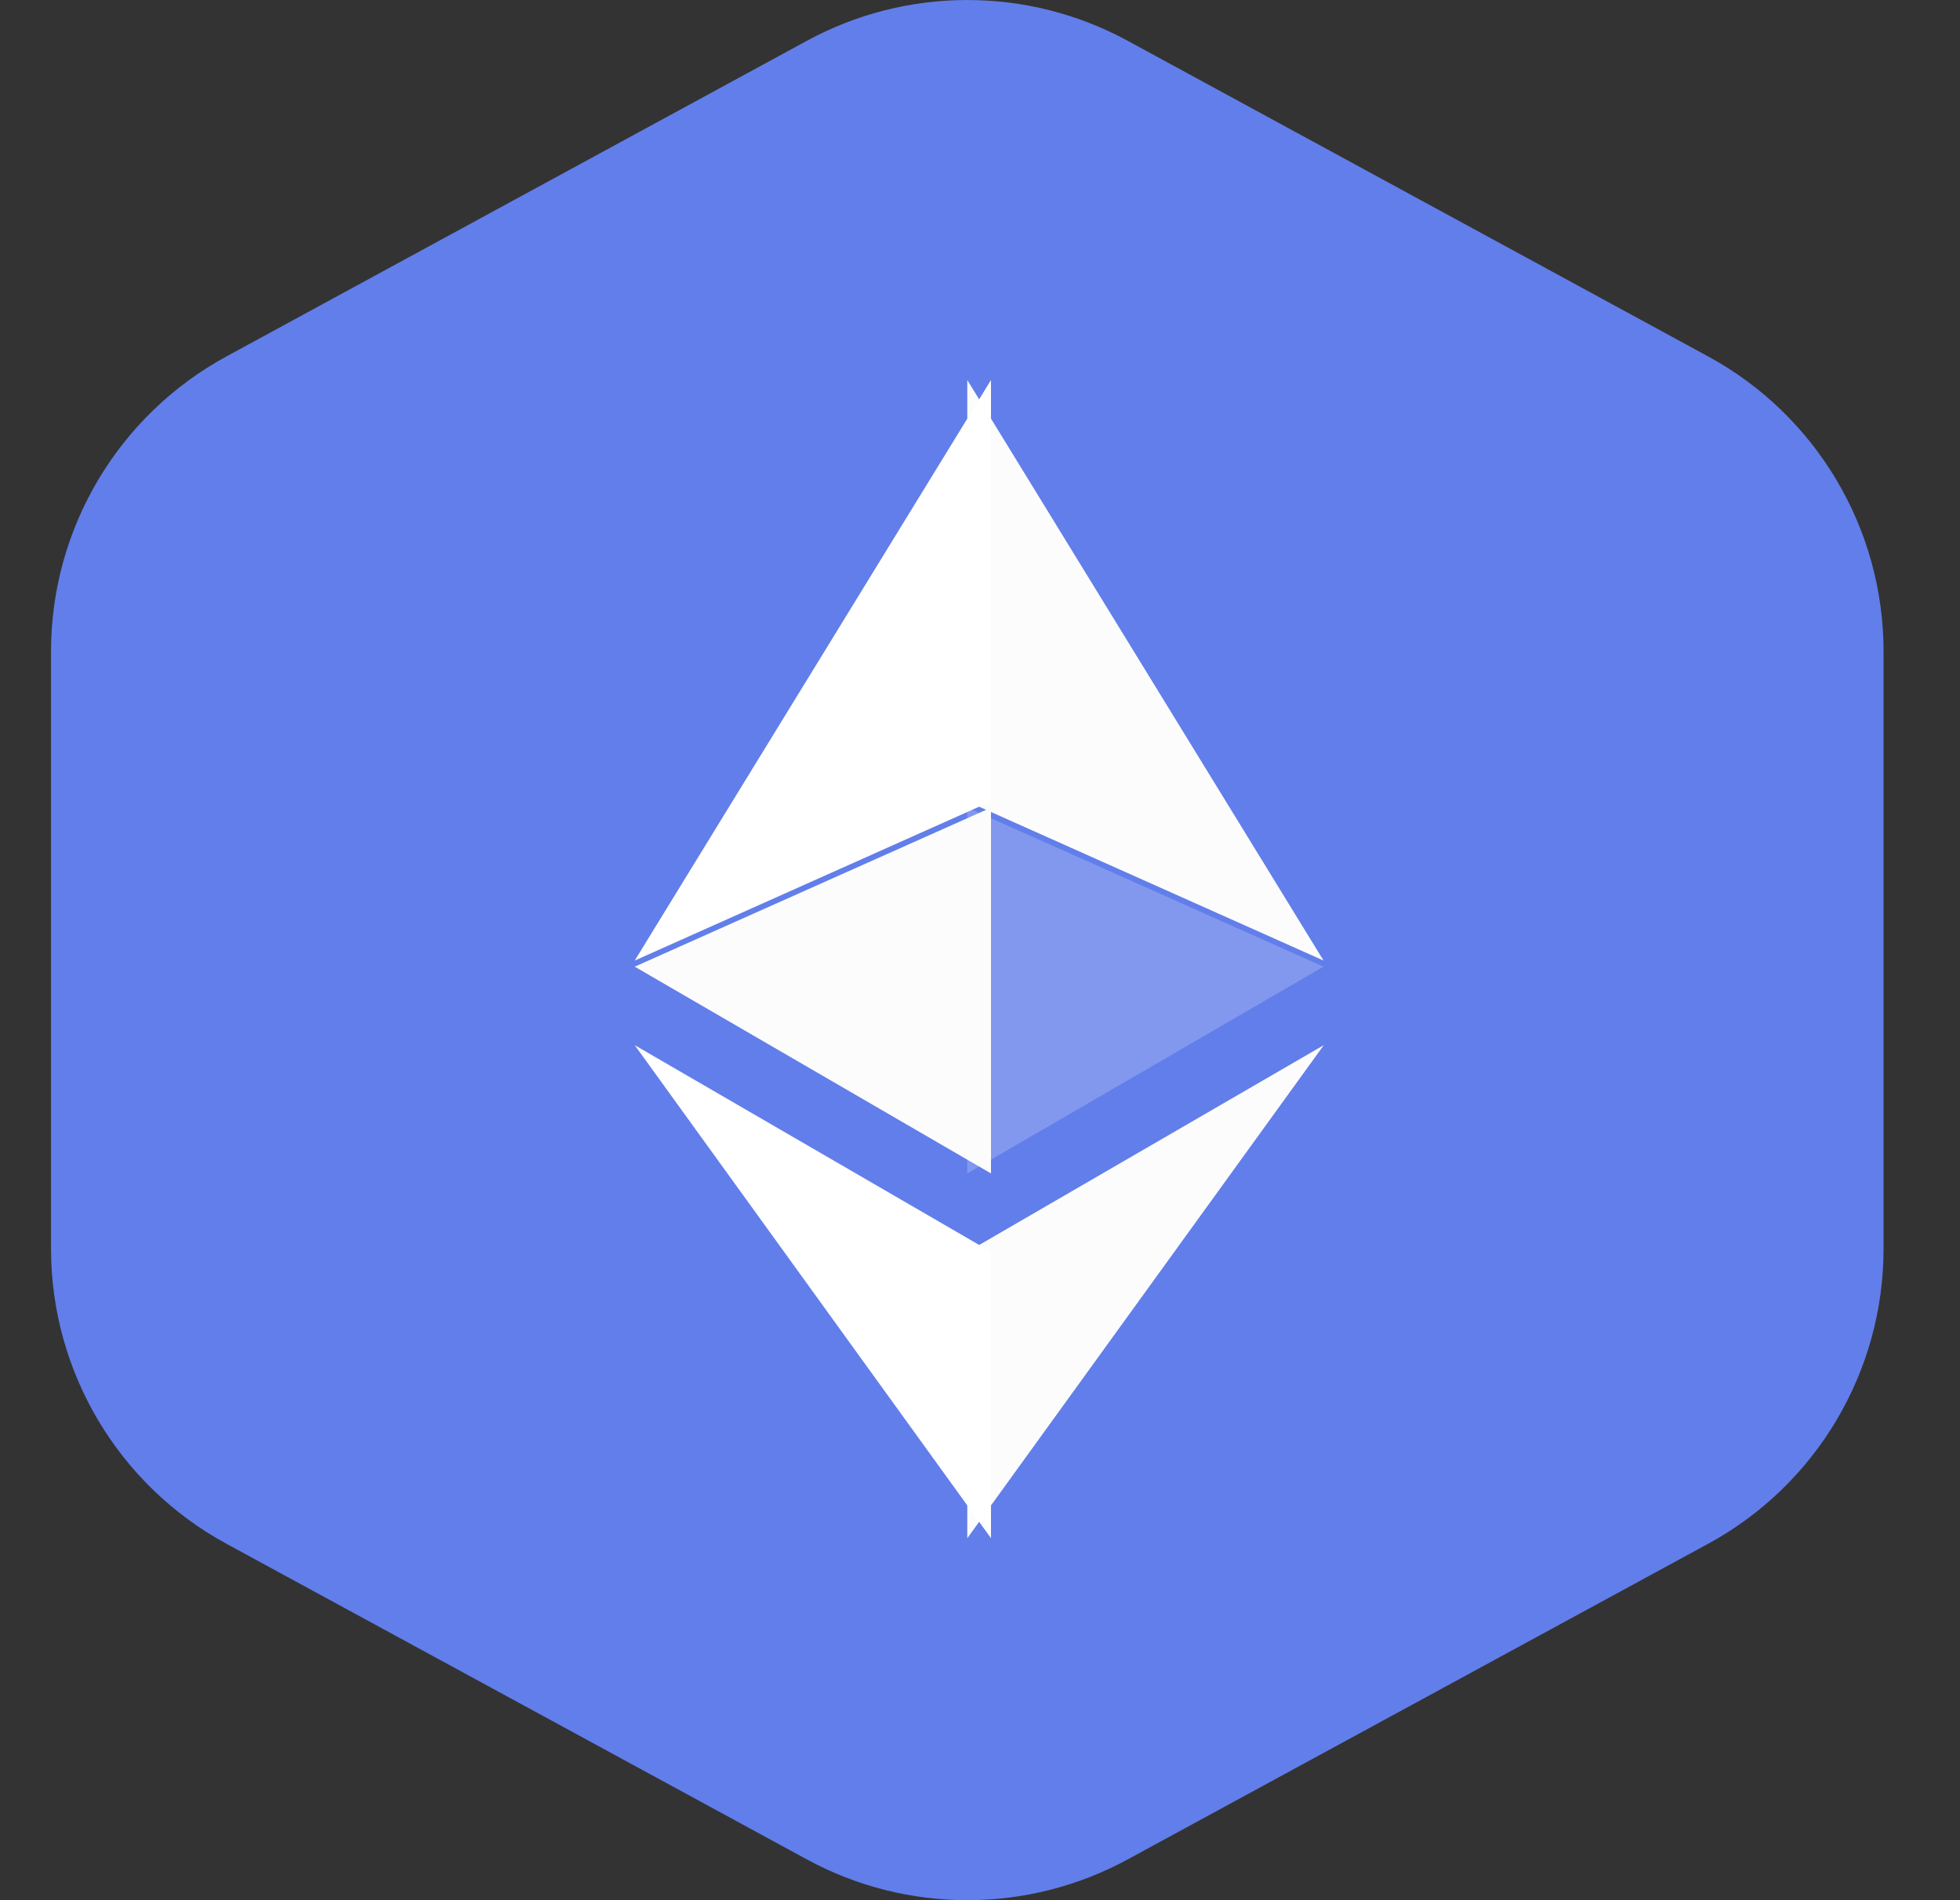 <svg viewBox="0 0 33 32" fill="none" xmlns="http://www.w3.org/2000/svg">
<rect x="0" y="0" width="33" height="32" fill="#333333" stroke="none"/>
<path fill-rule="evenodd" clip-rule="evenodd" d="M13.583 0.688C15.268 -0.229 17.304 -0.229 18.989 0.688L28.759 6.002C30.58 6.992 31.713 8.899 31.713 10.971V21.029C31.713 23.101 30.58 25.008 28.759 25.998L18.989 31.312C17.304 32.229 15.268 32.229 13.583 31.312L3.813 25.998C1.993 25.008 0.859 23.101 0.859 21.029L0.859 10.971C0.859 8.899 1.993 6.992 3.813 6.002L13.583 0.688Z" fill="#627EEA"/>
<g clip-path="url(#clip0_3269_68787)">
<path d="M16.286 28.8C23.356 28.8 29.086 23.069 29.086 16C29.086 8.931 23.356 3.2 16.286 3.2C9.217 3.2 3.486 8.931 3.486 16C3.486 23.069 9.217 28.8 16.286 28.8Z" fill="#627EEA"/>
<path d="M16.286 6.4V13.496L22.284 16.176L16.286 6.4Z" fill="#FCFCFD"/>
<path d="M16.685 6.4L10.687 16.176L16.685 13.496V6.4Z" fill="white"/>
<path d="M16.286 21.082V25.904L22.288 17.601L16.286 21.082Z" fill="#FCFCFD"/>
<path d="M16.685 25.904V21.081L10.687 17.601L16.685 25.904Z" fill="white"/>
<path d="M16.286 19.761L22.284 16.279L16.286 13.601V19.761Z" fill="white" fill-opacity="0.2"/>
<path d="M10.687 16.279L16.685 19.761V13.601L10.687 16.279Z" fill="#FCFCFD"/>
</g>
<defs>
<clipPath id="clip0_3269_68787">
<rect width="25.6" height="25.6" fill="white" transform="translate(3.486 3.2)"/>
</clipPath>
</defs>
</svg>
